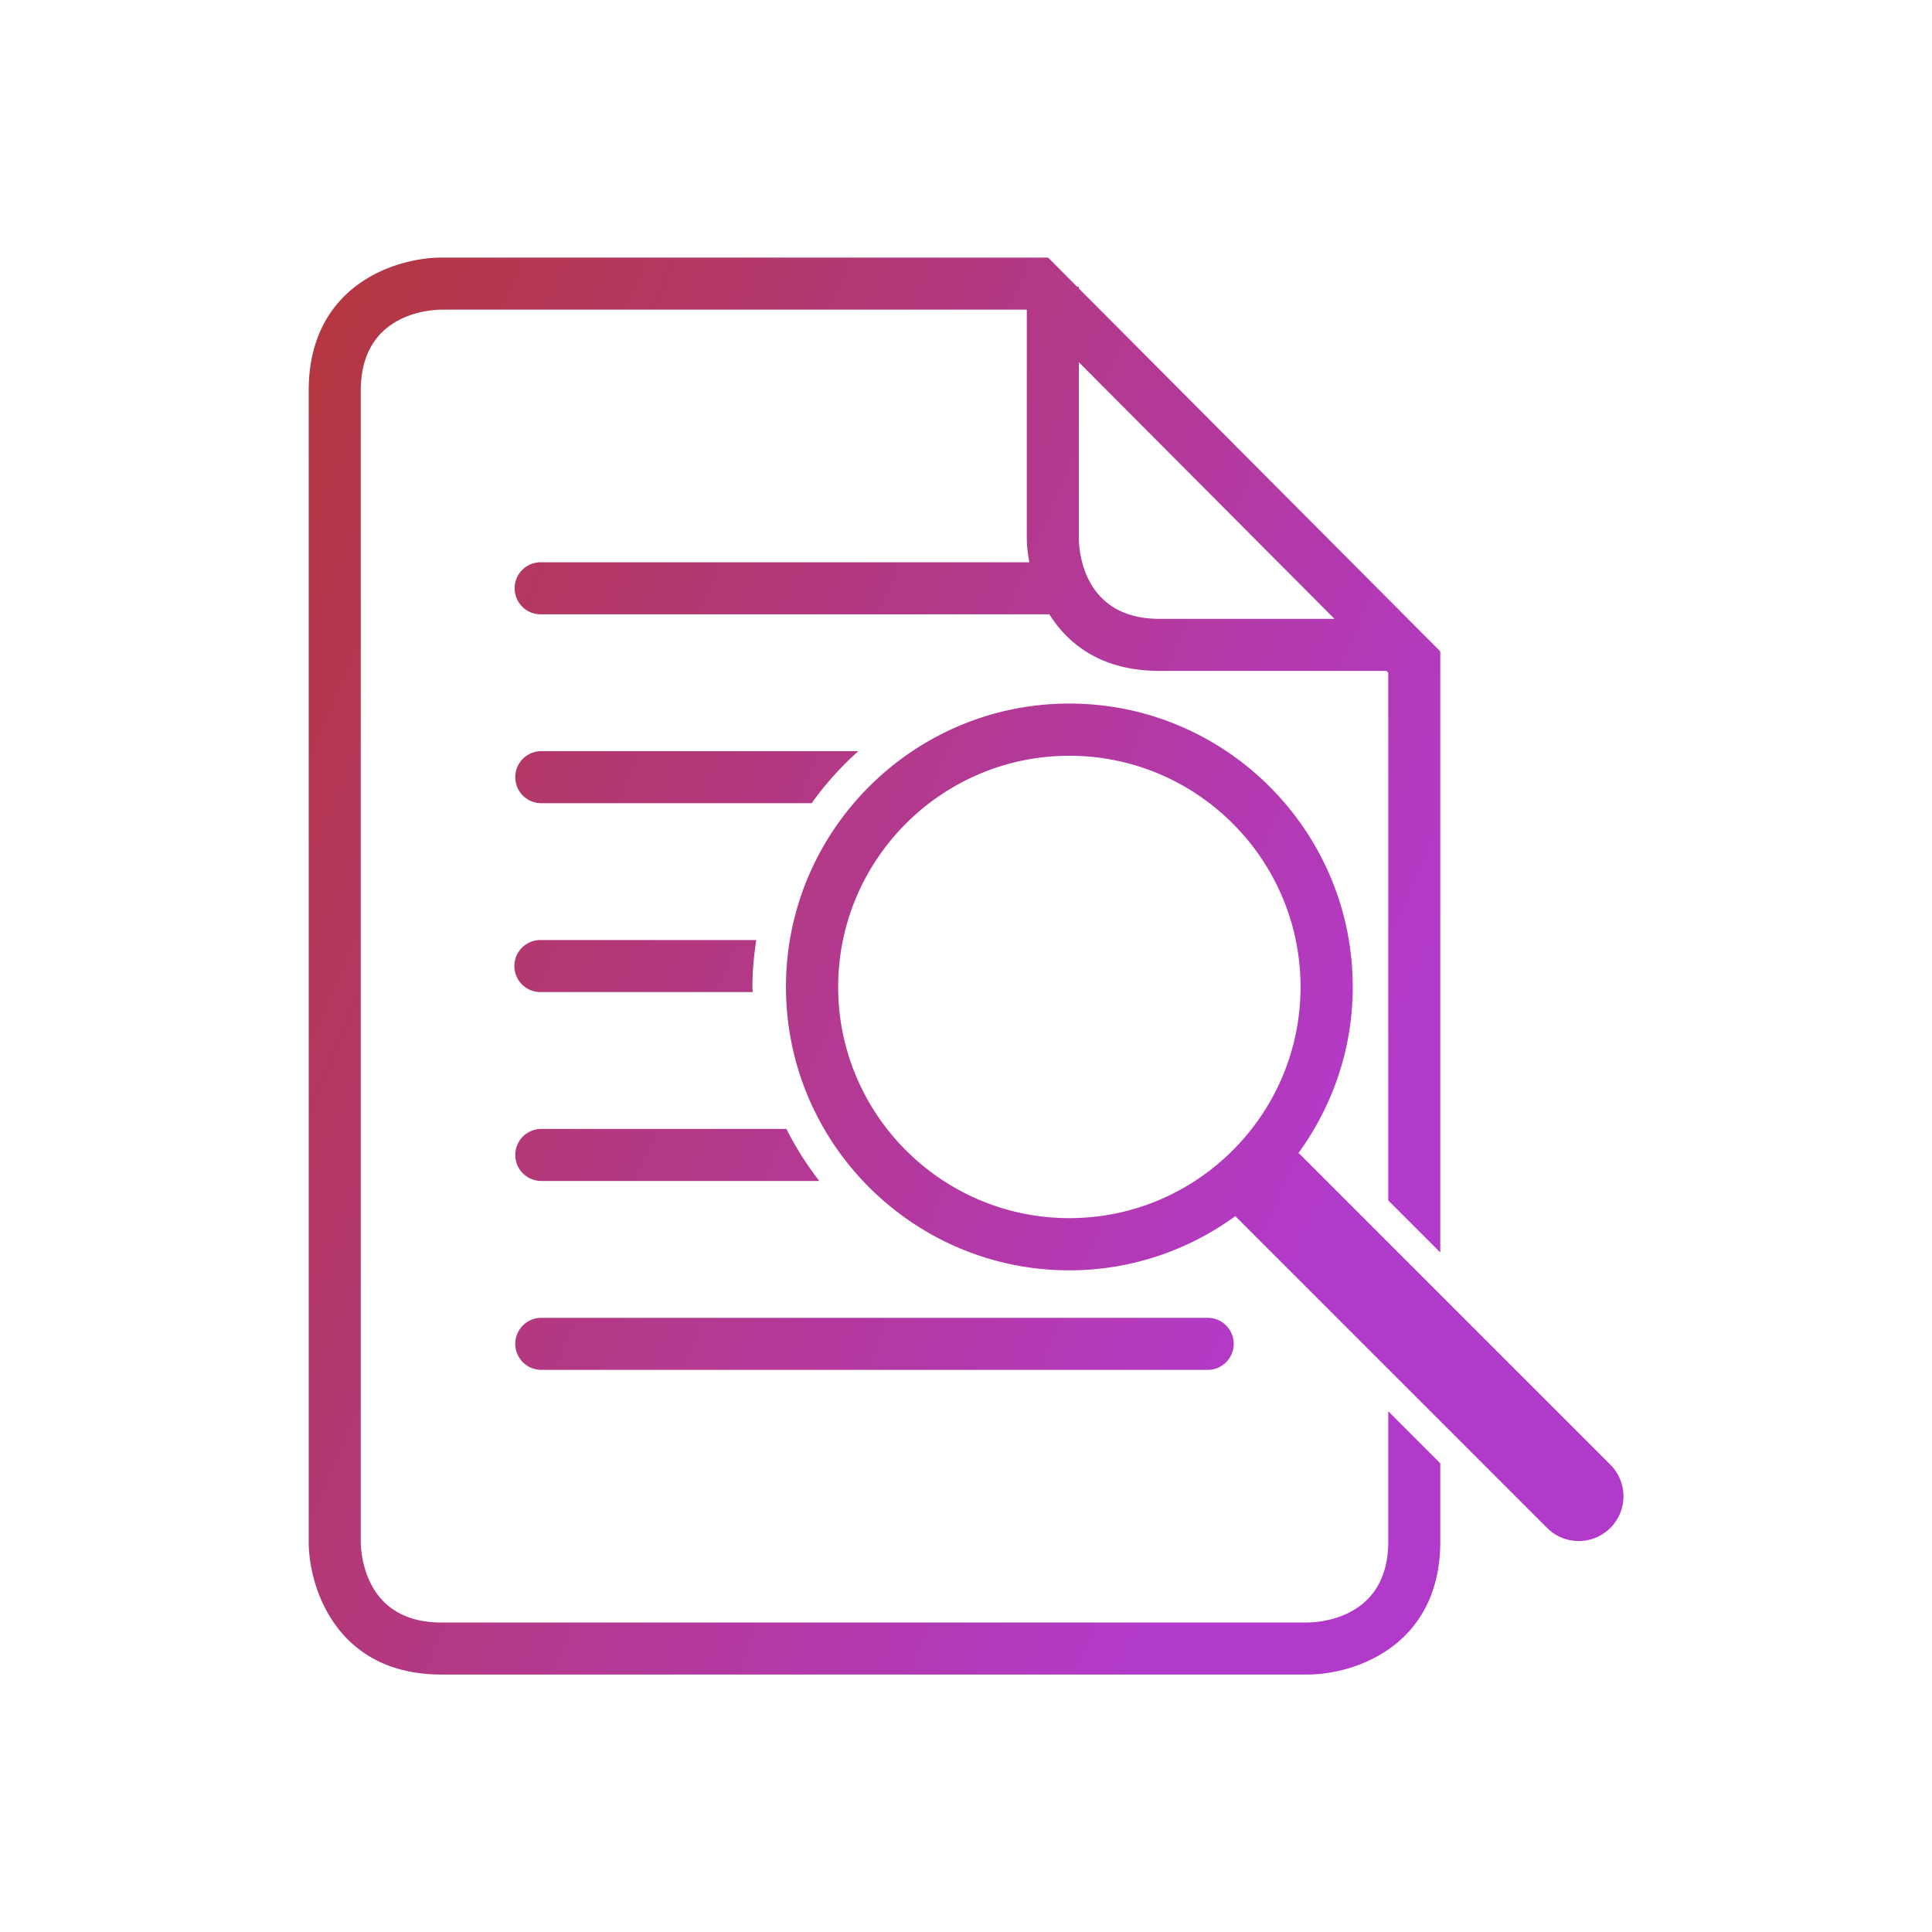 <svg data-v-29081953="" xmlns="http://www.w3.org/2000/svg" viewBox="0 0 300 300"><!----><defs data-v-29081953=""><!----></defs><rect data-v-29081953="" fill="transparent" x="0" y="0" width="300px" height="300px" class="logo-background-square"></rect><!----><defs data-v-29081953=""><linearGradient data-v-29081953="" gradientTransform="rotate(25)" id="55facad5-e086-42c9-a698-3e5f86c1fe11" x1="0%" y1="0%" x2="100%" y2="0%"><stop data-v-29081953="" offset="0%" stop-color="#B4373D" stop-opacity="1"></stop><stop data-v-29081953="" offset="100%" stop-color="#B23ACB" stop-opacity="1"></stop></linearGradient></defs><g data-v-29081953="" id="0fe79ed5-ce92-4be3-8444-2e065e8ceb5a" fill="url(#55facad5-e086-42c9-a698-3e5f86c1fe11)" stroke="none" transform="matrix(2.316,0,0,2.316,25.931,34.211)"><path d="M78.275 26.72H66.541c-5.086 0-5.396-4.507-5.405-5.4V9.514L78.275 26.72zm3.605 38.989l3.489 3.489V28.9L61.136 4.569v-.114h-.113L59.076 2.5H18.395C15.318 2.5 9.5 4.364 9.5 11.422v77.155c0 3.087 1.859 8.923 8.895 8.923h58.081c3.075 0 8.894-1.865 8.894-8.923V83.34l-3.489-3.49v8.728c0 5.108-4.503 5.423-5.41 5.434H18.395c-5.087 0-5.395-4.532-5.404-5.434V11.422c0-5.112 4.51-5.422 5.404-5.433h39.232l.021.021v15.309c0 .478.063 1.031.169 1.608H25.095a1.745 1.745 0 1 0 0 3.489H59.16c1.297 2.062 3.557 3.793 7.381 3.793H81.75l.13.13v35.37zM39.25 51.4c0-1.07.105-2.116.26-3.145H25.095a1.745 1.745 0 1 0 0 3.488h14.173c-.002-.114-.018-.226-.018-.343M25.095 39.081H43.22a21.373 21.373 0 0 1 3.132-3.49H25.095a1.745 1.745 0 1 0 0 3.49m16.434 21.838H25.095a1.744 1.744 0 1 0 0 3.489h18.64a21.242 21.242 0 0 1-2.206-3.489m28.246 12.665h-44.68a1.744 1.744 0 1 0 0 3.489h44.681a1.744 1.744 0 1 0-.001-3.489M60.5 66.9c-8.547 0-15.5-6.953-15.5-15.5s6.953-15.5 15.5-15.5S76 42.854 76 51.4s-6.953 15.5-15.5 15.5m36.271 16.529l-20.801-20.8c-.034-.034-.075-.059-.111-.09 2.28-3.135 3.641-6.977 3.641-11.139 0-10.477-8.523-19-19-19s-19 8.523-19 19 8.523 19 19 19c4.162 0 8.005-1.361 11.139-3.64.032.035.057.076.09.109L92.53 87.67c.586.586 1.354.879 2.121.879s1.535-.293 2.121-.879a2.998 2.998 0 0 0-.001-4.241"></path></g><!----></svg>